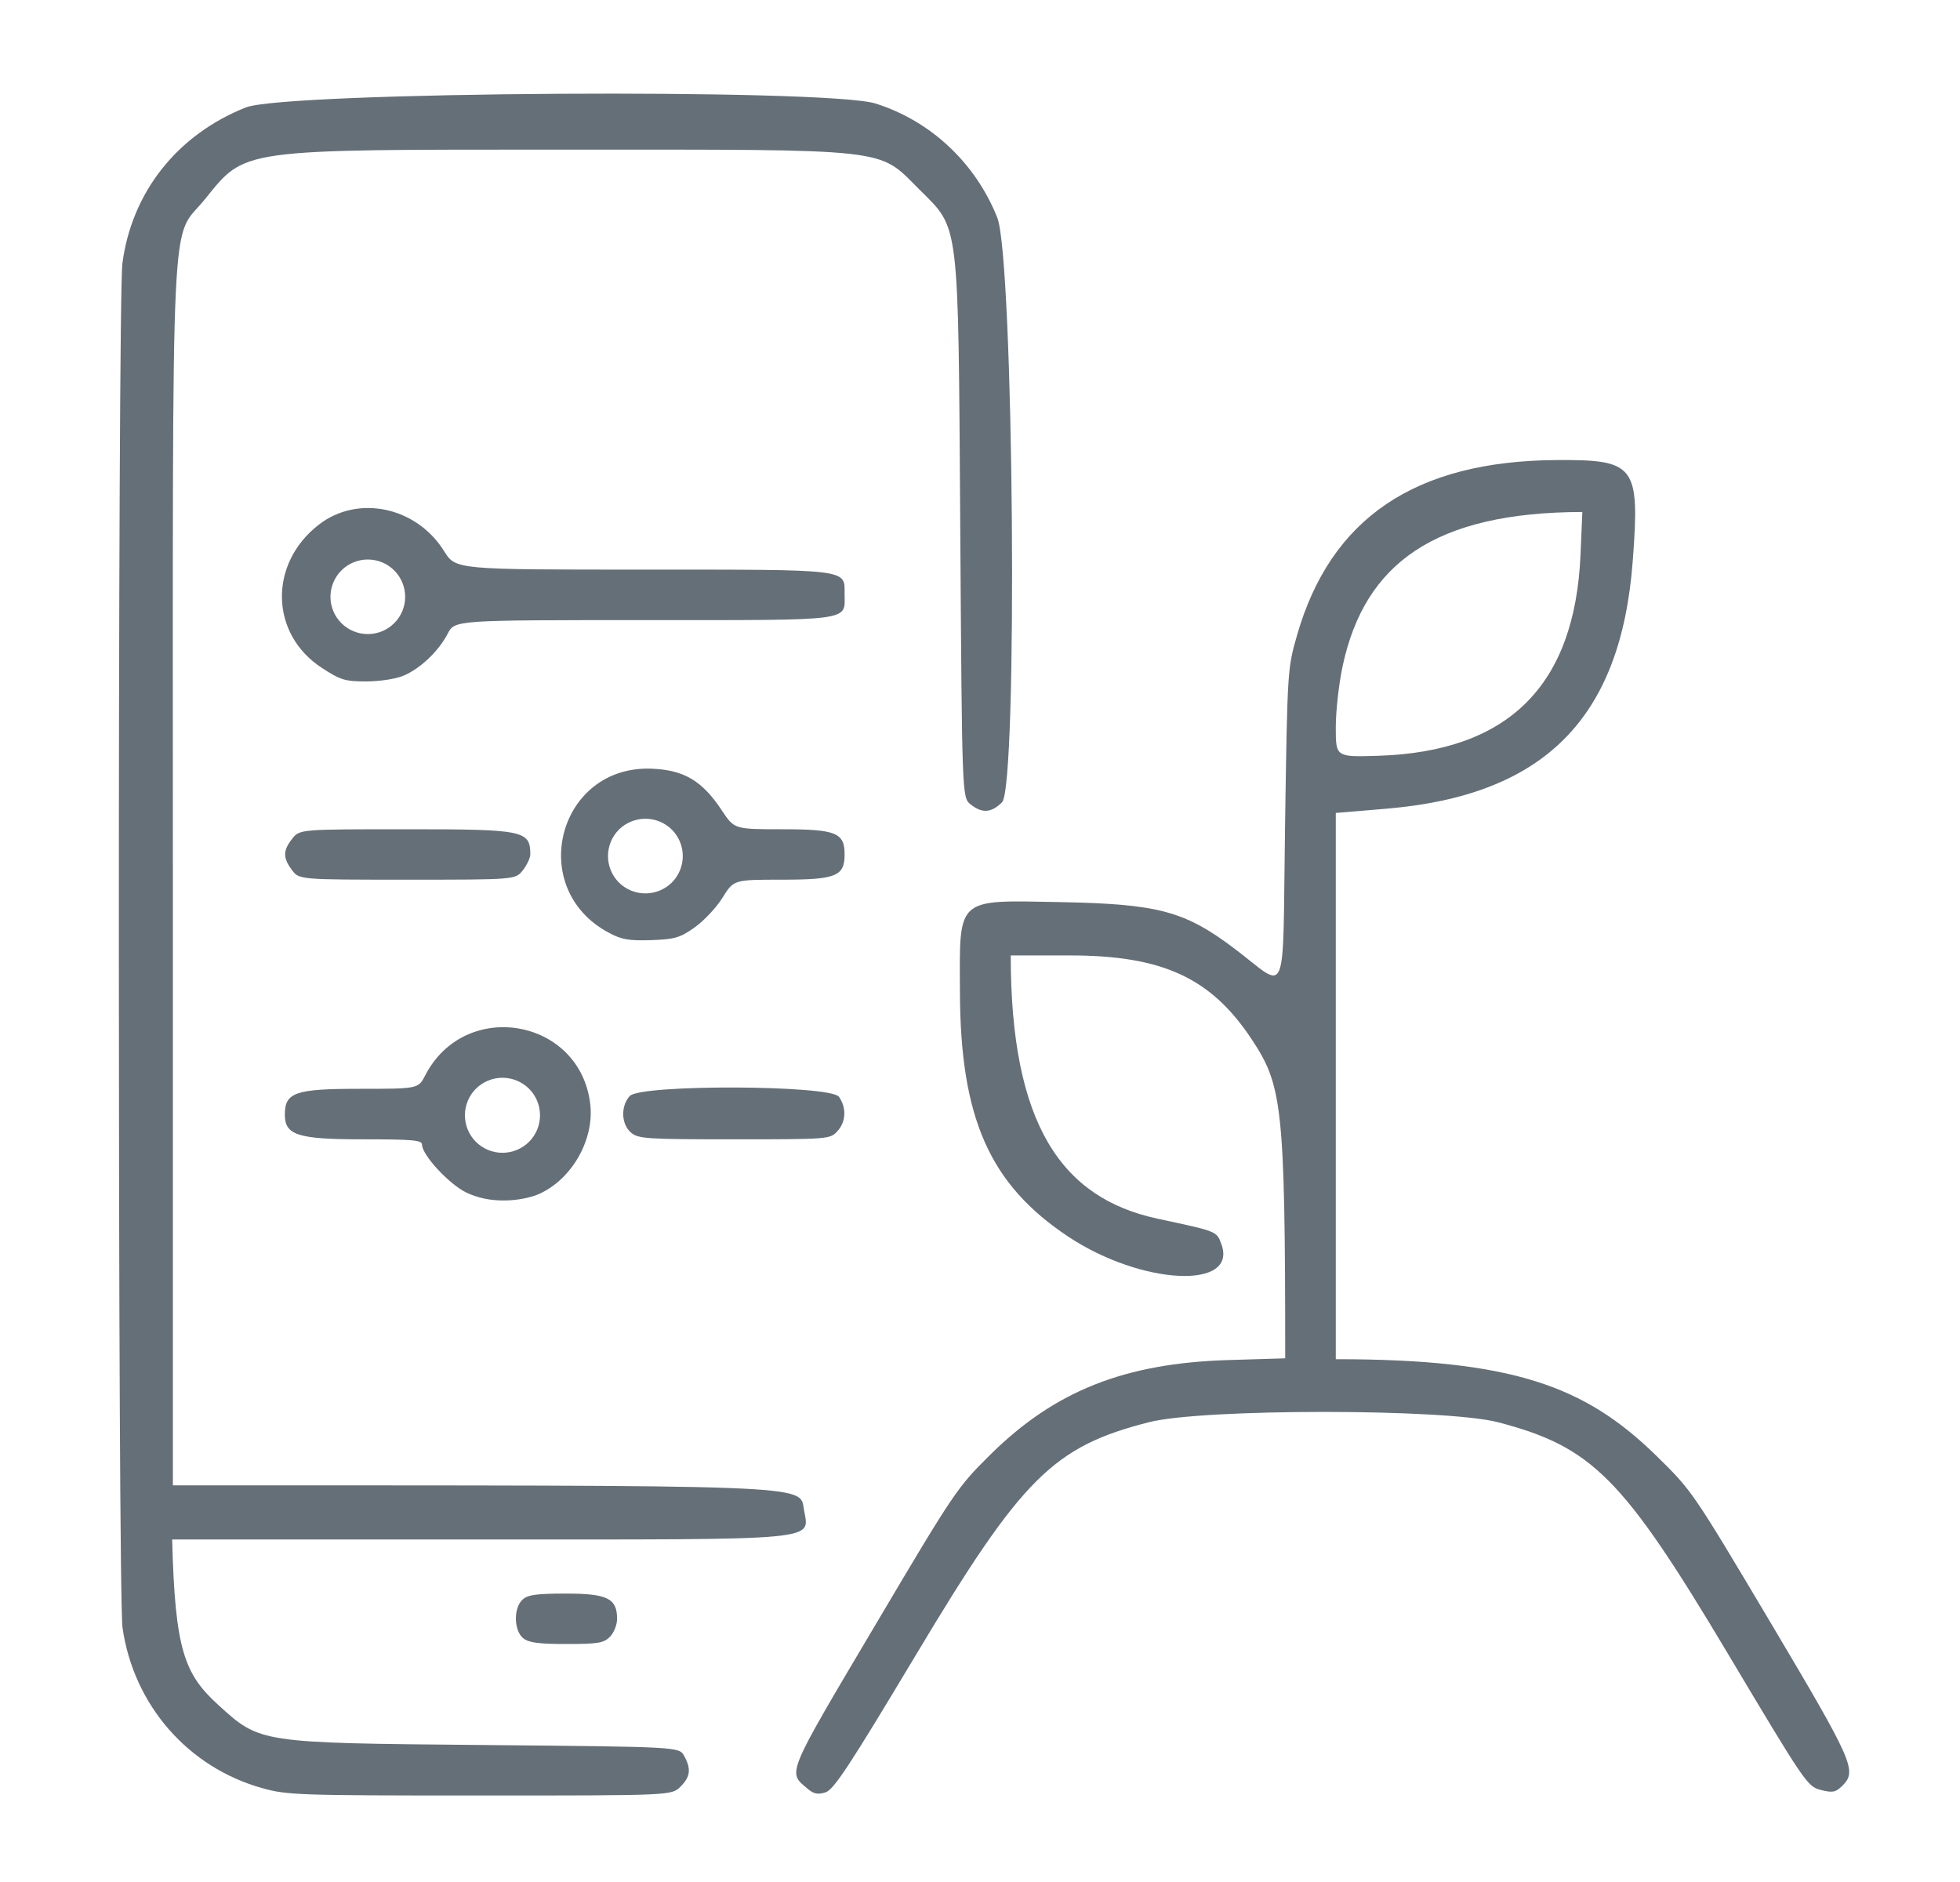 <svg width="25" height="24" viewBox="0 0 25 24" fill="none" xmlns="http://www.w3.org/2000/svg">
<g clip-path="url(#clip0_309_2573)">
<path d="M1.563 20.759C1.501 20.332 1.5 3.835 1.561 3.36C1.68 2.451 2.261 1.717 3.136 1.37C3.646 1.168 10.546 1.125 11.167 1.32C11.87 1.541 12.441 2.076 12.72 2.774C12.931 3.303 12.985 10.026 12.781 10.231C12.644 10.367 12.526 10.375 12.379 10.257C12.271 10.169 12.271 10.169 12.248 6.705C12.221 2.752 12.243 2.932 11.721 2.411C11.194 1.885 11.405 1.908 7.201 1.908C3.023 1.908 3.139 1.892 2.612 2.543C2.168 3.09 2.205 2.312 2.205 11.178V18.942C10.414 18.943 10.202 18.928 10.254 19.248C10.32 19.654 10.556 19.632 6.114 19.632H2.196C2.232 21.039 2.351 21.347 2.783 21.741C3.319 22.229 3.301 22.227 6.159 22.253C8.662 22.276 8.662 22.276 8.726 22.391C8.818 22.558 8.807 22.657 8.68 22.784C8.566 22.897 8.566 22.897 6.123 22.897C3.809 22.897 3.661 22.892 3.345 22.803C2.398 22.539 1.705 21.744 1.563 20.759Z" fill="#656F77"/>
<path d="M11.195 20.672C12.173 19.022 12.212 18.965 12.632 18.55C13.455 17.737 14.344 17.384 15.667 17.344L16.393 17.322C16.393 14.09 16.352 13.839 15.967 13.256C15.447 12.469 14.828 12.184 13.645 12.184H12.892C12.892 14.338 13.539 15.278 14.764 15.541C15.529 15.705 15.517 15.7 15.577 15.861C15.8 16.45 14.566 16.393 13.627 15.771C12.624 15.105 12.25 14.263 12.244 12.653C12.239 11.432 12.187 11.479 13.522 11.504C14.777 11.528 15.111 11.617 15.751 12.101C16.441 12.622 16.357 12.829 16.391 10.529C16.421 8.539 16.422 8.526 16.544 8.1C16.974 6.606 18.051 5.879 19.85 5.867C20.861 5.86 20.917 5.934 20.826 7.151C20.676 9.161 19.698 10.145 17.68 10.313L17.038 10.367V17.333C19.287 17.333 20.212 17.672 21.119 18.557C21.583 19.01 21.587 19.017 22.585 20.694C23.645 22.479 23.691 22.583 23.497 22.775C23.413 22.857 23.375 22.864 23.224 22.826C23.053 22.782 23.026 22.742 22.032 21.076C20.698 18.841 20.309 18.451 19.107 18.137C18.439 17.962 15.343 17.961 14.657 18.136C13.434 18.447 13.035 18.845 11.685 21.1C10.839 22.512 10.636 22.822 10.531 22.856C10.434 22.887 10.382 22.878 10.308 22.816C10.042 22.593 10.008 22.675 11.195 20.672ZM20.16 7.069L20.183 6.529C18.298 6.533 17.409 7.185 17.127 8.487C17.078 8.712 17.038 9.067 17.038 9.276C17.038 9.655 17.038 9.655 17.579 9.638C19.243 9.585 20.089 8.743 20.16 7.069Z" fill="#656F77"/>
<path d="M4.066 6.691C4.564 6.304 5.312 6.462 5.665 7.029C5.812 7.264 5.812 7.264 8.2 7.264C10.859 7.264 10.773 7.254 10.773 7.576C10.773 7.926 10.913 7.908 8.215 7.908C5.8 7.908 5.8 7.908 5.711 8.08C5.595 8.304 5.359 8.529 5.143 8.618C5.048 8.658 4.839 8.69 4.671 8.69C4.401 8.69 4.343 8.672 4.105 8.517C3.443 8.086 3.423 7.19 4.066 6.691ZM4.215 7.611C4.215 7.737 4.265 7.858 4.355 7.947C4.444 8.036 4.565 8.086 4.691 8.086C4.818 8.086 4.939 8.036 5.028 7.947C5.118 7.858 5.168 7.737 5.168 7.611C5.168 7.485 5.118 7.364 5.028 7.274C4.939 7.185 4.818 7.135 4.691 7.135C4.565 7.135 4.444 7.185 4.355 7.274C4.265 7.364 4.215 7.485 4.215 7.611Z" fill="#656F77"/>
<path d="M5.383 14.597C5.383 14.539 5.265 14.529 4.621 14.529C3.799 14.529 3.633 14.476 3.633 14.215C3.633 13.931 3.764 13.885 4.579 13.885C5.335 13.885 5.335 13.885 5.424 13.713C5.933 12.727 7.404 12.986 7.529 14.083C7.581 14.534 7.295 15.036 6.88 15.224C6.772 15.274 6.587 15.309 6.431 15.309C6.253 15.31 6.096 15.277 5.952 15.21C5.734 15.107 5.383 14.73 5.383 14.597ZM5.93 14.223C5.93 14.349 5.98 14.471 6.07 14.561C6.16 14.65 6.282 14.701 6.409 14.701C6.536 14.701 6.658 14.65 6.748 14.561C6.838 14.471 6.888 14.349 6.888 14.223C6.888 14.096 6.838 13.974 6.748 13.884C6.658 13.795 6.536 13.744 6.409 13.744C6.282 13.744 6.16 13.795 6.07 13.884C5.98 13.974 5.93 14.096 5.93 14.223Z" fill="#656F77"/>
<path d="M8.321 9.803C8.728 9.821 8.958 9.959 9.206 10.333C9.366 10.575 9.366 10.575 9.977 10.575C10.663 10.575 10.773 10.619 10.773 10.896C10.773 11.174 10.663 11.218 9.974 11.218C9.359 11.218 9.359 11.218 9.216 11.447C9.138 11.574 8.977 11.744 8.86 11.827C8.672 11.96 8.607 11.978 8.305 11.989C8.024 11.998 7.928 11.982 7.768 11.896C6.702 11.331 7.12 9.748 8.321 9.803ZM7.755 10.917C7.755 11.043 7.805 11.165 7.894 11.254C7.984 11.343 8.105 11.393 8.232 11.393C8.359 11.393 8.48 11.343 8.57 11.254C8.659 11.165 8.709 11.043 8.709 10.917C8.709 10.791 8.659 10.669 8.57 10.58C8.48 10.491 8.359 10.441 8.232 10.441C8.105 10.441 7.984 10.491 7.894 10.58C7.805 10.669 7.755 10.791 7.755 10.917Z" fill="#656F77"/>
<path d="M3.727 10.696C3.823 10.575 3.823 10.575 5.198 10.575C6.684 10.575 6.764 10.591 6.764 10.896C6.764 10.94 6.721 11.031 6.669 11.098C6.573 11.218 6.573 11.218 5.195 11.218C3.816 11.218 3.816 11.218 3.724 11.095C3.607 10.939 3.608 10.847 3.727 10.696Z" fill="#656F77"/>
<path d="M8.032 13.977C8.169 13.826 10.594 13.835 10.701 13.987C10.8 14.128 10.791 14.308 10.679 14.428C10.587 14.527 10.561 14.529 9.366 14.529C8.238 14.529 8.14 14.522 8.047 14.442C7.923 14.335 7.916 14.105 8.032 13.977Z" fill="#656F77"/>
<path d="M6.666 20.398C6.732 20.337 6.847 20.322 7.218 20.322C7.747 20.322 7.871 20.383 7.871 20.644C7.871 20.721 7.83 20.823 7.779 20.874C7.699 20.953 7.626 20.965 7.226 20.965C6.869 20.965 6.745 20.948 6.673 20.891C6.553 20.792 6.548 20.504 6.666 20.398Z" fill="#656F77"/>
</g>
<defs>
<clipPath id="clip0_309_2573">
<rect width="24" height="24" fill="white" transform="translate(0.5)"/>
</clipPath>
</defs>
</svg>
